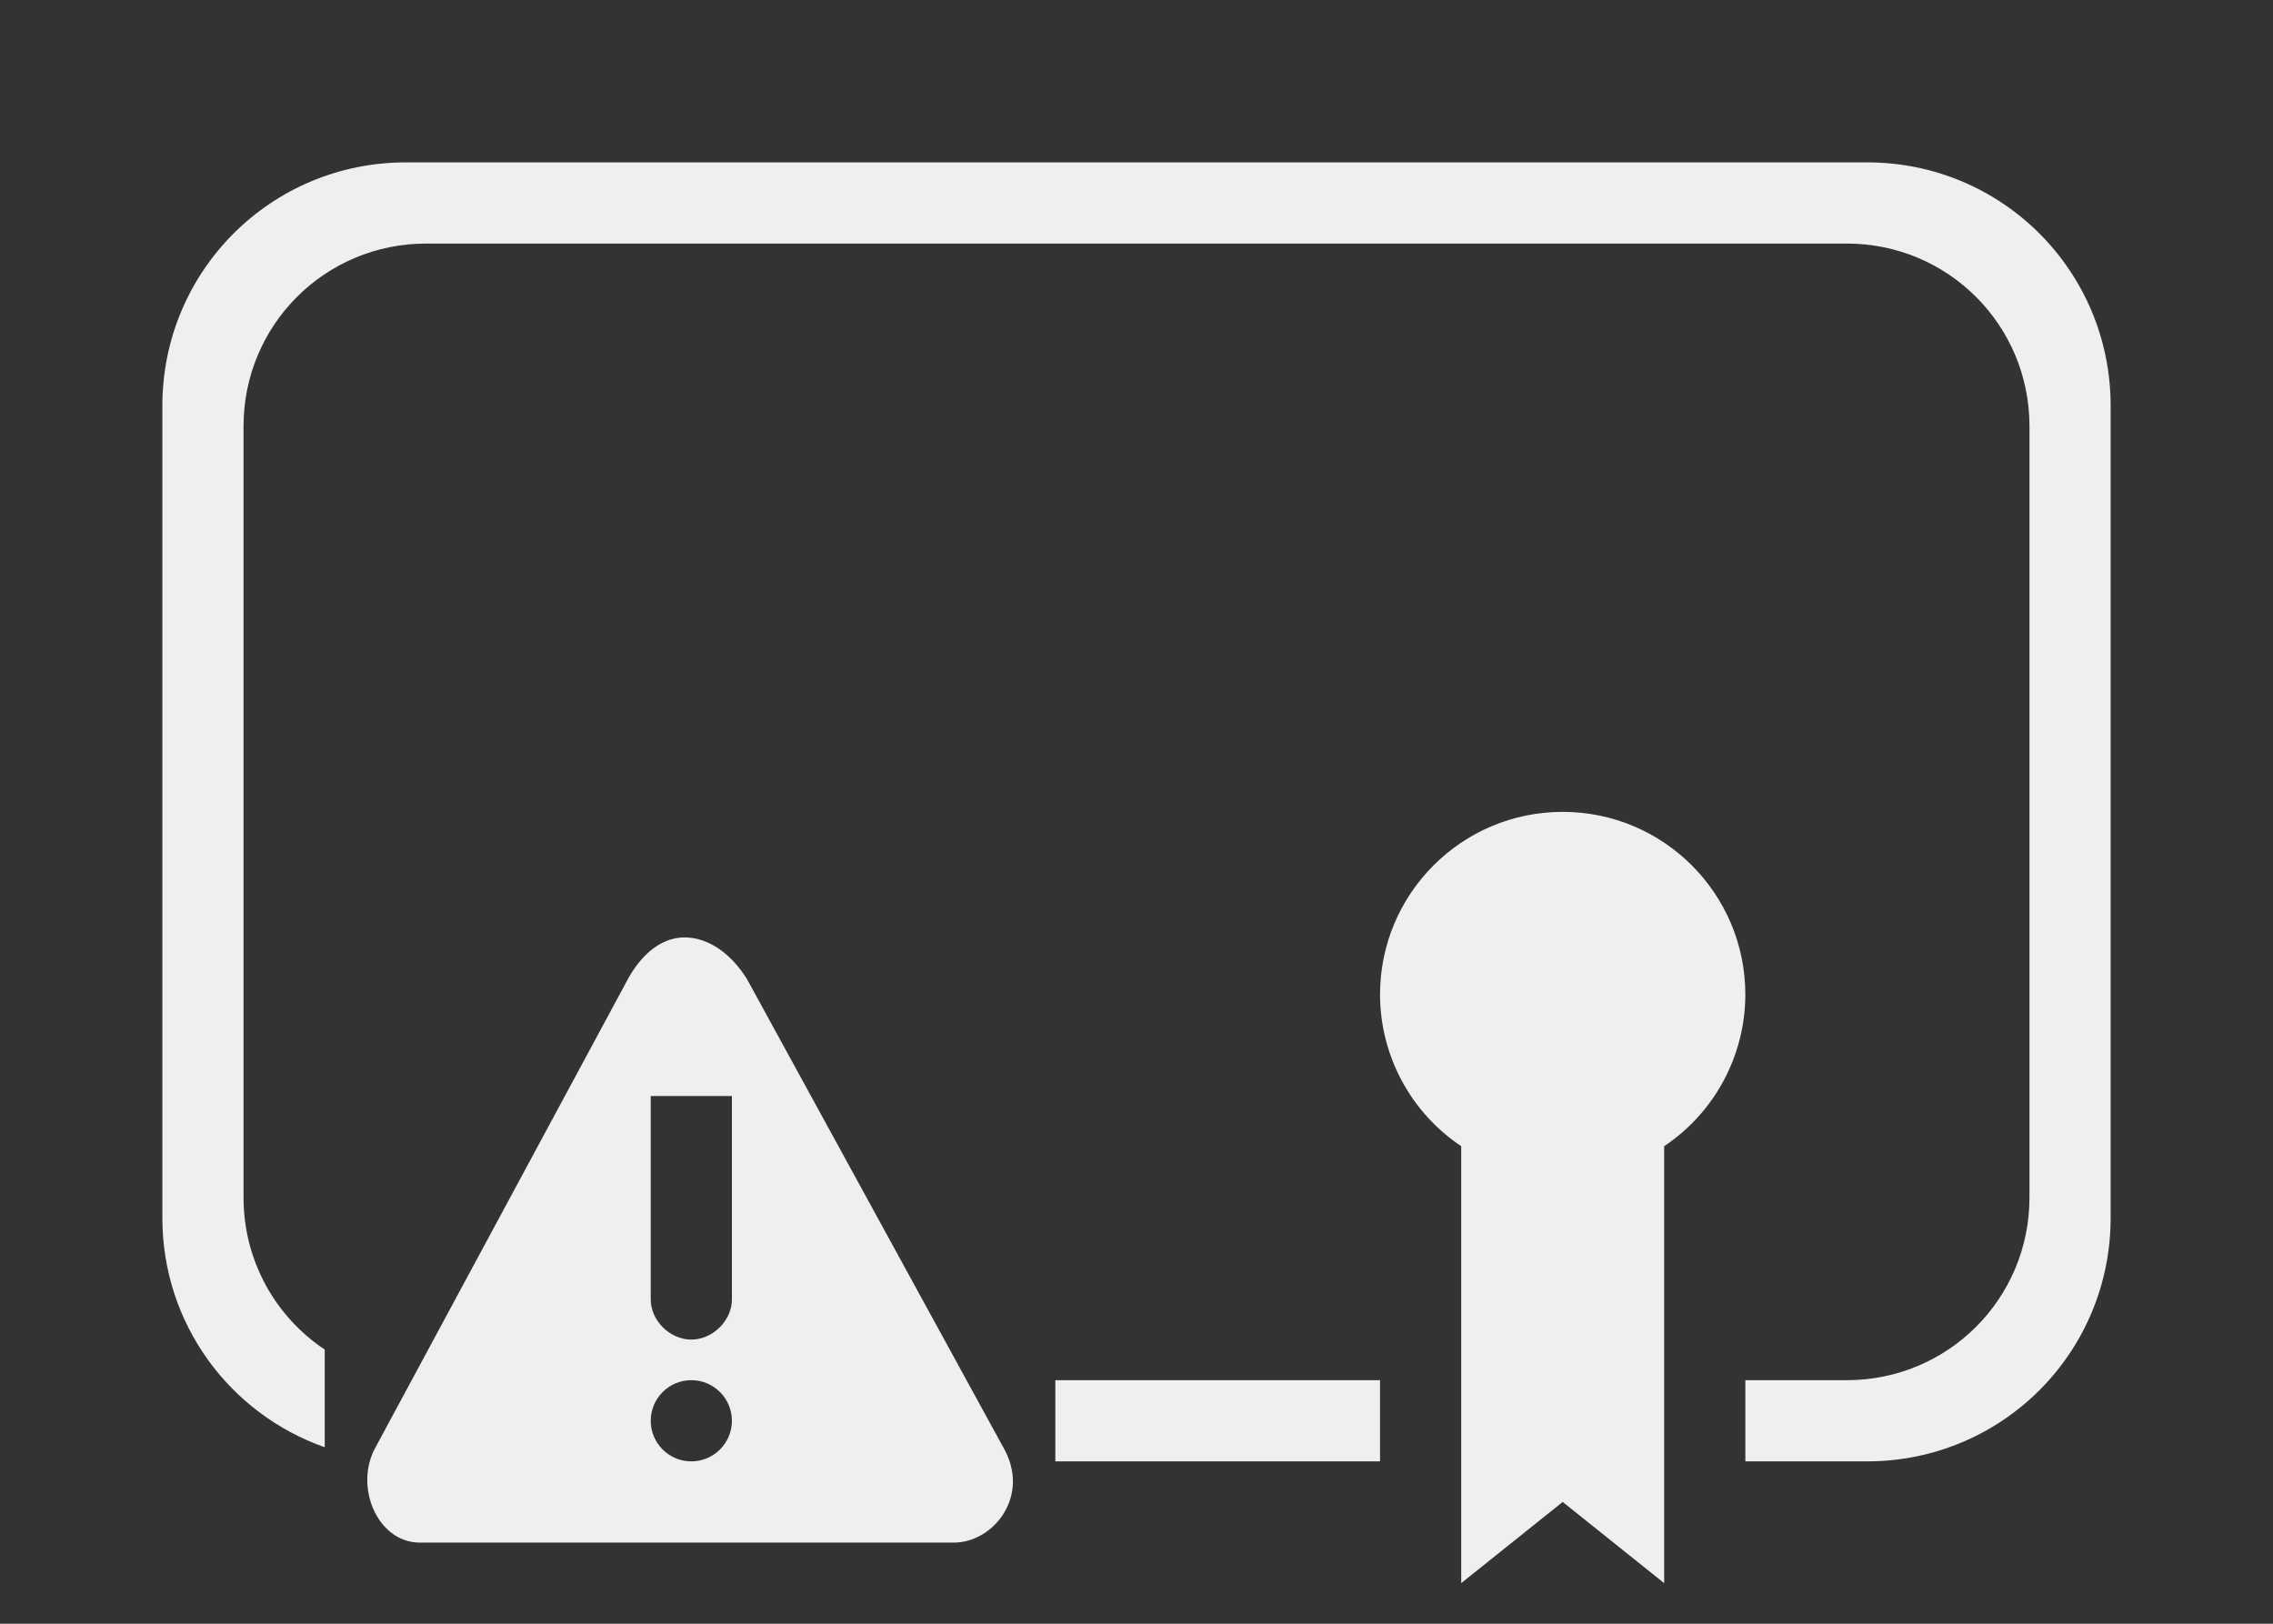 <svg viewBox="0 0 56 40" xmlns="http://www.w3.org/2000/svg"><rect x="0" y="0" width="56" height="40" fill="#333333" stroke="none"/><g fill="#efefef"><path d="m10 4c-3.324 0-6 2.676-6 6v20c0 2.621 1.667 4.831 4 5.652v-2.406c-1.207-.805-2-2.18-2-3.746v-19c0-2.493 2.007-4.5 4.5-4.5h35c2.493 0 4.5 2.007 4.5 4.5v19c0 2.493-2.007 4.5-4.5 4.5h-2.5v2h3c3.324 0 6-2.676 6-6v-20c0-3.324-2.676-6-6-6zm16 30v2h8v-2z"/><path d="m38.5 20c-2.485 0-4.5 2.015-4.5 4.5.002 1.501.752 2.902 2 3.736v10.764l2.5-2 2.5 2v-10.764c1.248-.834 1.998-2.235 2-3.736 0-2.485-2.015-4.5-4.5-4.5z"/><path d="m16.938 23.094c-.525-.029-1.038.283-1.438.969l-6.25 11.594c-.533.963.048 2.344 1.094 2.344h13.156c.982 0 1.903-1.159 1.219-2.344l-6.312-11.531c-.399-.646-.943-1.003-1.469-1.031zm1.094 3.906 0 5c.007.528-.472 1-1 1-.528 0-1.007-.472-1-1l-0-5zm-1 7c.552 0 1 .448 1 1s-.448 1-1 1c-.552 0-1-.448-1-1s.448-1 1-1z"/></g></svg>